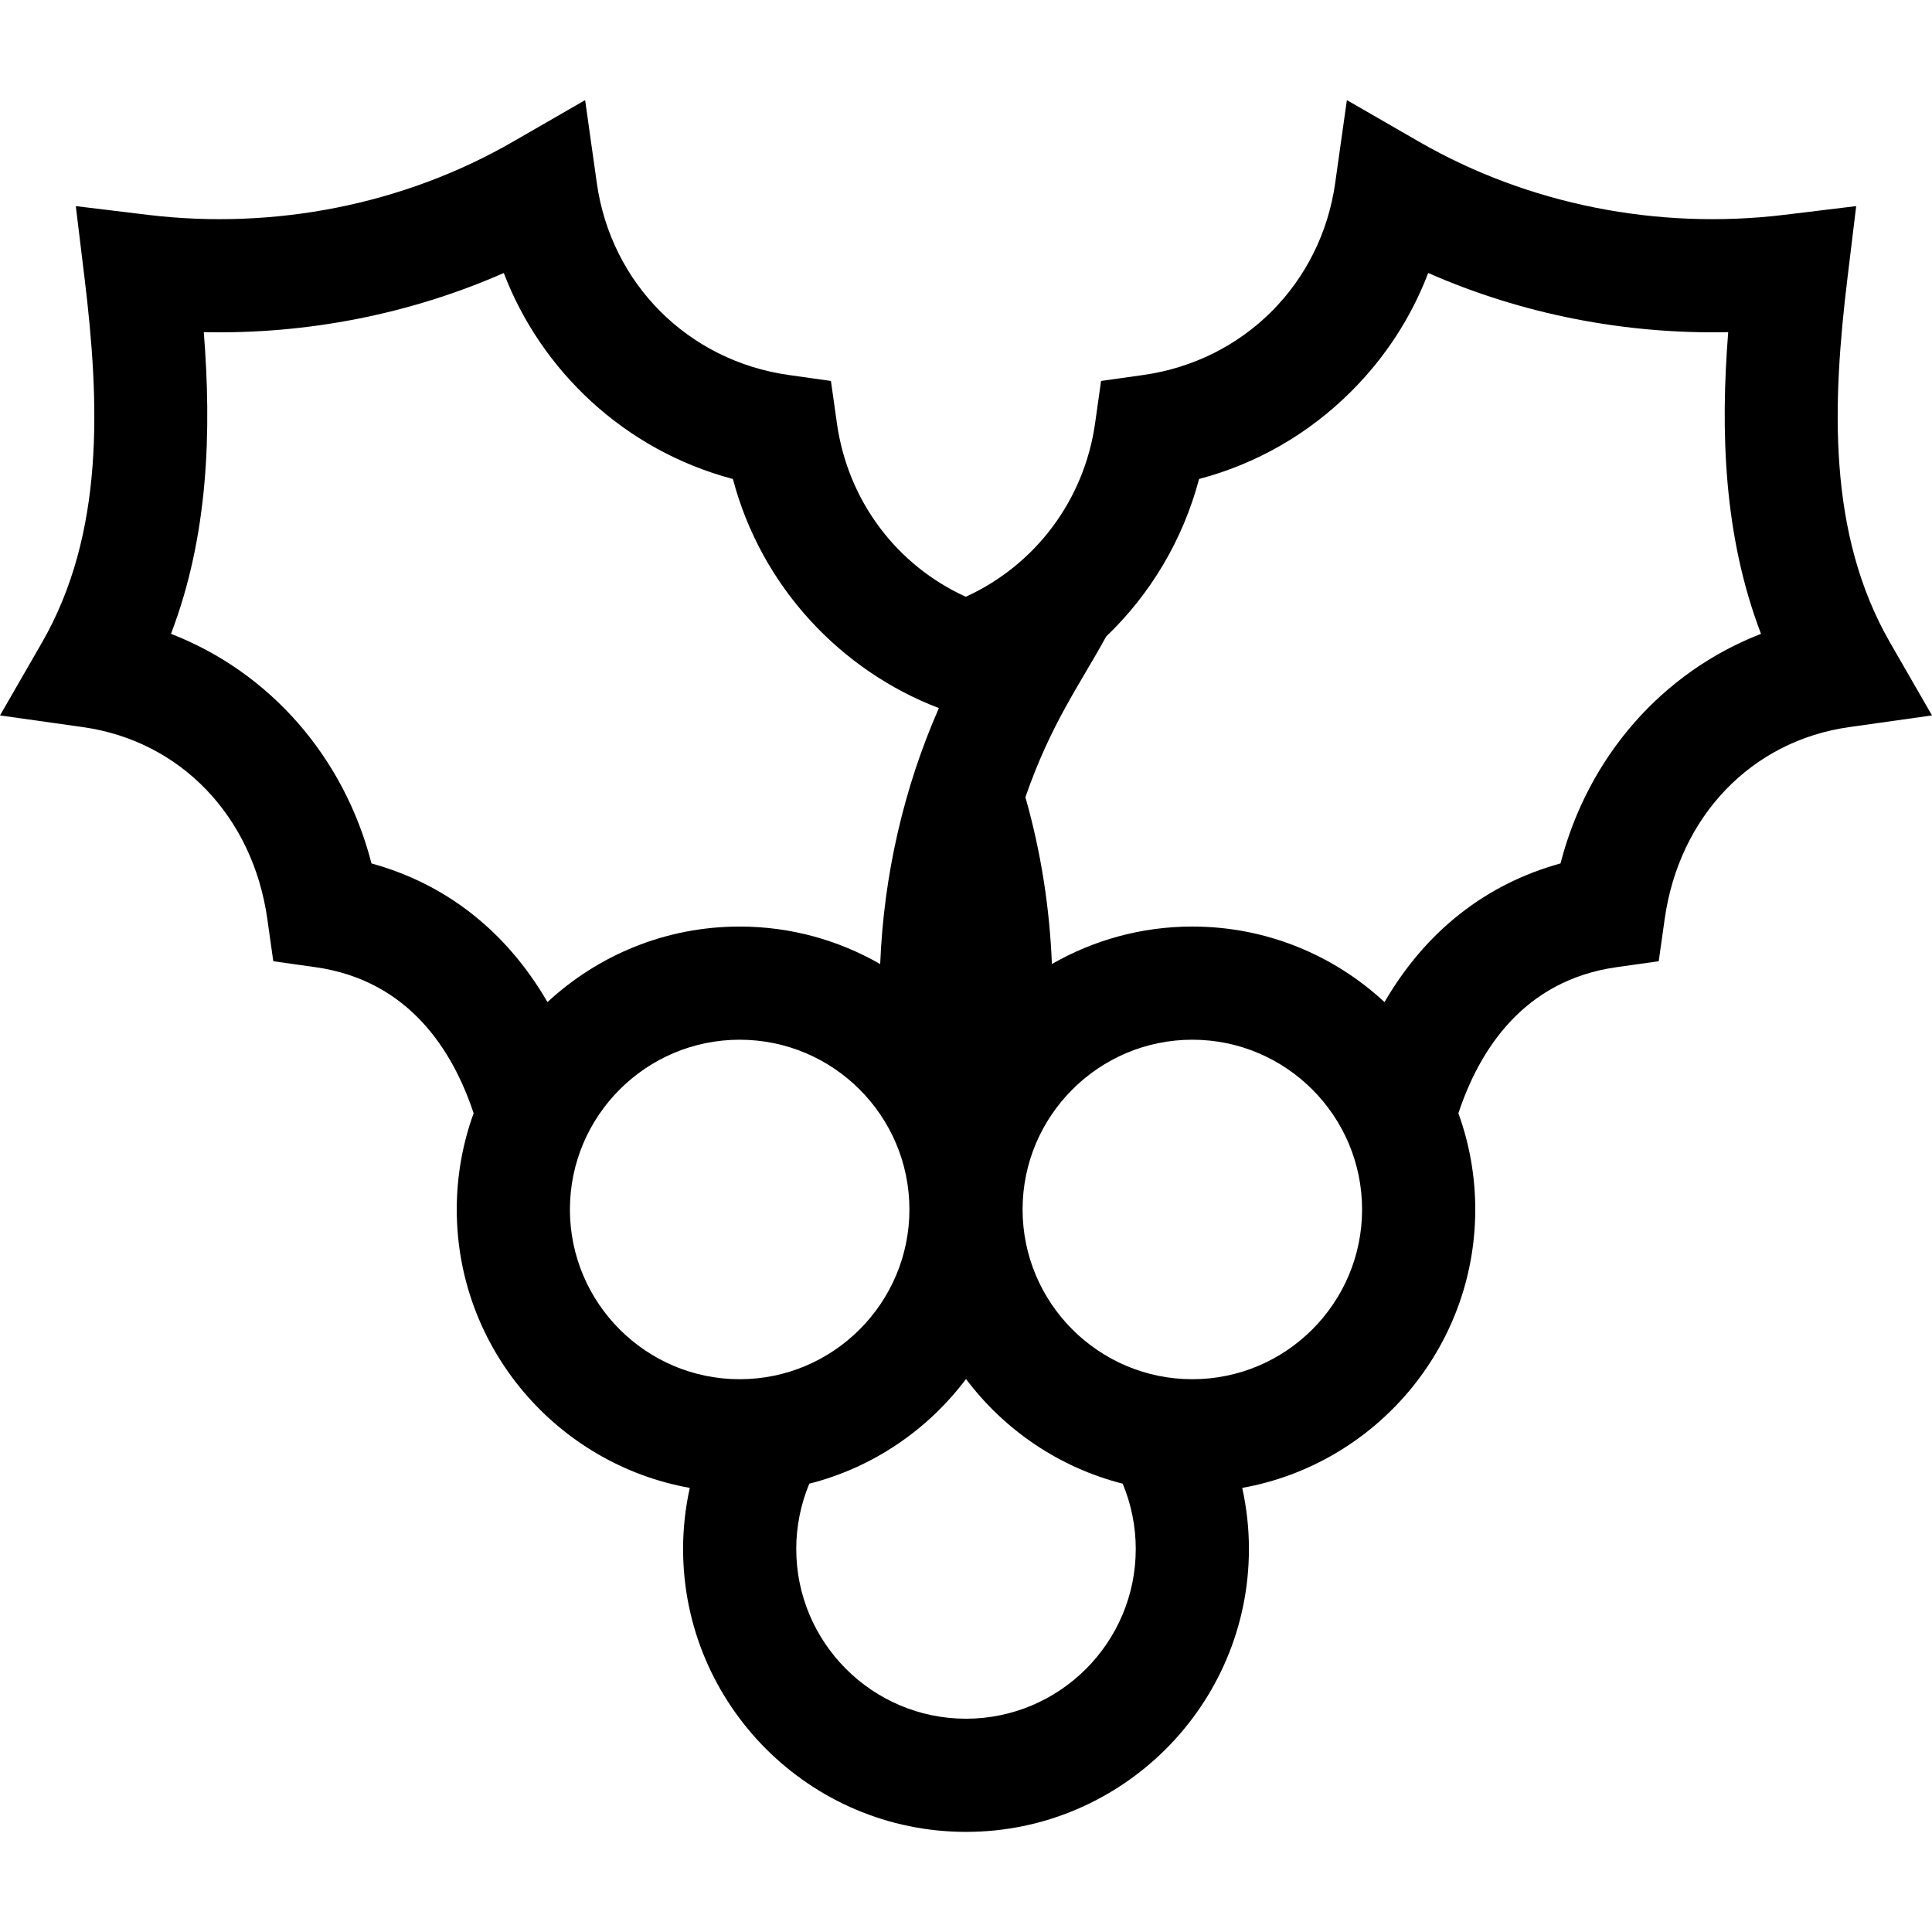 <svg id="Capa_1" enable-background="new 0 0 512.164 512.164" height="512" viewBox="0 0 512.164 512.164" width="512" xmlns="http://www.w3.org/2000/svg"><g><path d="m489.76 73.644 2.308-19.005-19.006 2.307c-33.686 4.09-68.051-2.773-96.771-19.32l-19.24-11.085-3.101 21.987c-3.763 26.672-24.211 47.12-50.882 50.882l-11.182 1.577-1.576 11.181c-2.879 20.408-15.83 37.61-34.28 46.03-18.211-8.286-31.249-25.271-34.177-46.029l-1.576-11.181-11.182-1.577c-26.671-3.762-47.119-24.21-50.882-50.882l-3.101-21.987-19.24 11.085c-28.721 16.547-63.085 23.409-96.771 19.32l-19.006-2.307 2.308 19.005c4.017 33.085 5.425 67.708-11.319 96.77l-11.084 19.239 21.987 3.101c25.849 3.646 45.036 23.618 48.882 50.882l1.577 11.181 11.181 1.577c24.726 3.487 36.408 22.055 41.927 38.723-2.89 7.966-4.472 16.554-4.472 25.505 0 36.841 26.708 67.54 61.774 73.809-1.167 5.292-1.774 10.72-1.774 16.191 0 41.355 33.645 75 75 75s75-33.645 75-75c0-5.472-.607-10.899-1.774-16.191 35.066-6.268 61.774-36.968 61.774-73.809 0-8.952-1.582-17.539-4.472-25.505 5.519-16.668 17.2-35.235 41.927-38.723l11.181-1.577 1.577-11.181c3.846-27.264 23.033-47.236 48.882-50.882l21.987-3.101-11.085-19.24c-16.744-29.062-15.336-63.685-11.319-96.77zm-391.28 155.246c-7.302-28.357-27.076-50.754-53.154-60.861 10.005-26.129 10.757-53.983 8.698-79.978 27.441.6 54.751-4.788 79.529-15.683 9.823 25.763 31.912 46.99 60.734 54.608 7.618 28.829 28.854 50.915 54.608 60.735-9.349 21.262-14.626 44.389-15.561 67.861-10.985-6.315-23.699-9.948-37.253-9.948-19.655 0-37.559 7.61-50.946 20.026-10.83-18.659-26.749-31.273-46.655-36.76zm52.602 91.733c0-24.813 20.187-45 45-45s45 20.187 45 45-20.187 45-45 45-45-20.187-45-45zm105 135c-24.813 0-45-20.187-45-45 0-5.973 1.189-11.854 3.457-17.304 16.806-4.269 31.365-14.224 41.5-27.693h.087c10.135 13.468 24.694 23.424 41.5 27.693 2.268 5.45 3.457 11.331 3.457 17.304-.001 24.813-20.187 45-45.001 45zm60-90c-24.813 0-45-20.187-45-45s20.187-45 45-45 45 20.187 45 45-20.186 45-45 45zm97.602-136.733c-19.905 5.487-35.824 18.102-46.655 36.759-13.387-12.416-31.291-20.026-50.946-20.026-13.546 0-26.253 3.628-37.233 9.936-.588-15.011-2.944-29.924-7.022-44.219 6.818-19.685 14.565-30.037 21.397-42.589 11.773-11.257 20.368-25.643 24.645-41.774 15.269-4.034 29.073-11.962 40.38-23.268 9.029-9.03 15.903-19.652 20.361-31.341 24.78 10.896 52.093 16.282 79.529 15.683-2.059 25.995-1.307 53.849 8.698 79.978-26.079 10.107-45.853 32.504-53.154 60.861z"/></g></svg>